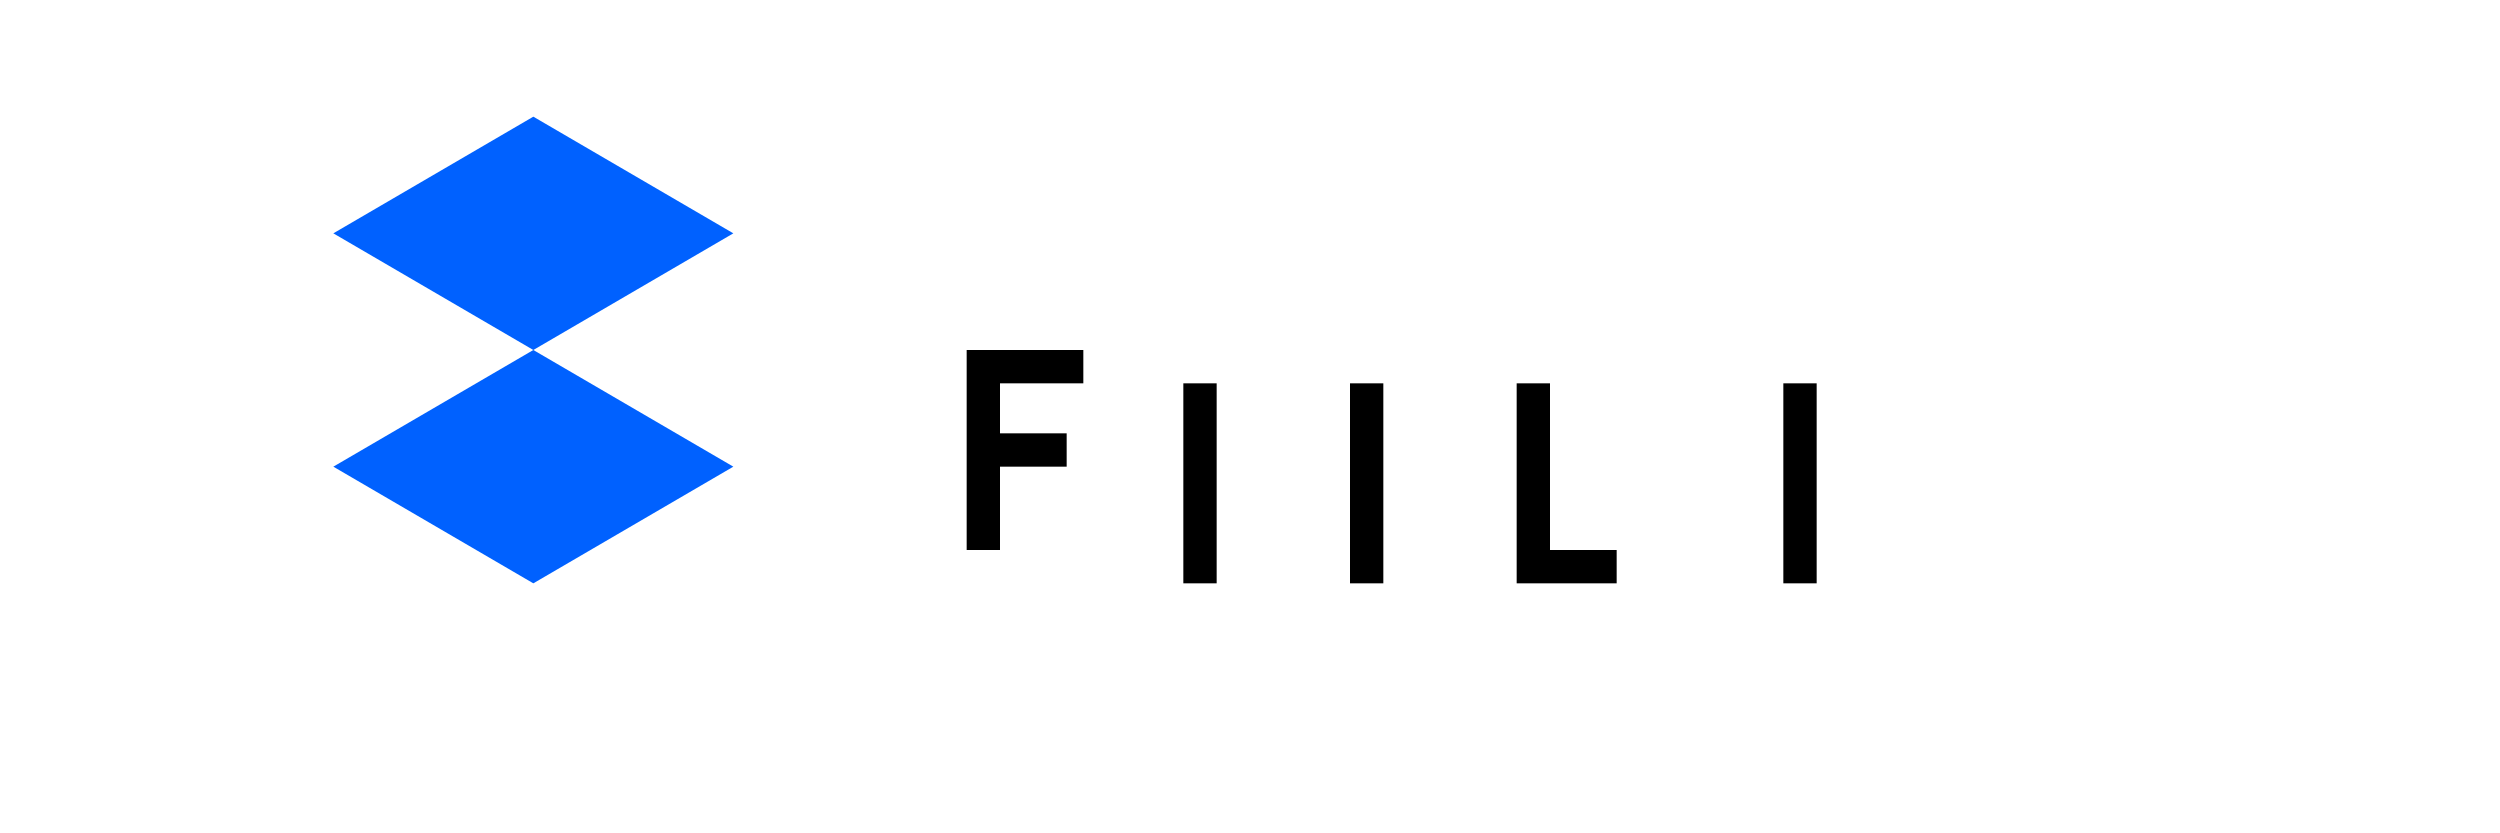 <svg width="120" height="40" viewBox="0 0 120 40" fill="none" xmlns="http://www.w3.org/2000/svg">
  <path d="M35.2 11.2L25.6 5.6L16 11.2L25.6 16.8L35.2 11.2ZM16 22.4L25.6 28L35.2 22.4L25.6 16.8L16 22.4ZM25.6 28L35.2 22.4L25.6 16.8L16 22.4L25.6 28Z" fill="#0061FF"/>
  <path d="M48 20.8h3.2v1.6H48v4h-1.6v-9.6H52v1.6h-4v2.4zm8.8-2.4h1.6v9.6h-1.6v-9.6zm8 0h1.6v9.6h-1.6v-9.6zm8 0h1.6v8h3.2v1.6h-4.8v-9.6zm12.8 0h1.6v9.6h-1.6v-9.6z" fill="currentColor"/>
</svg>
